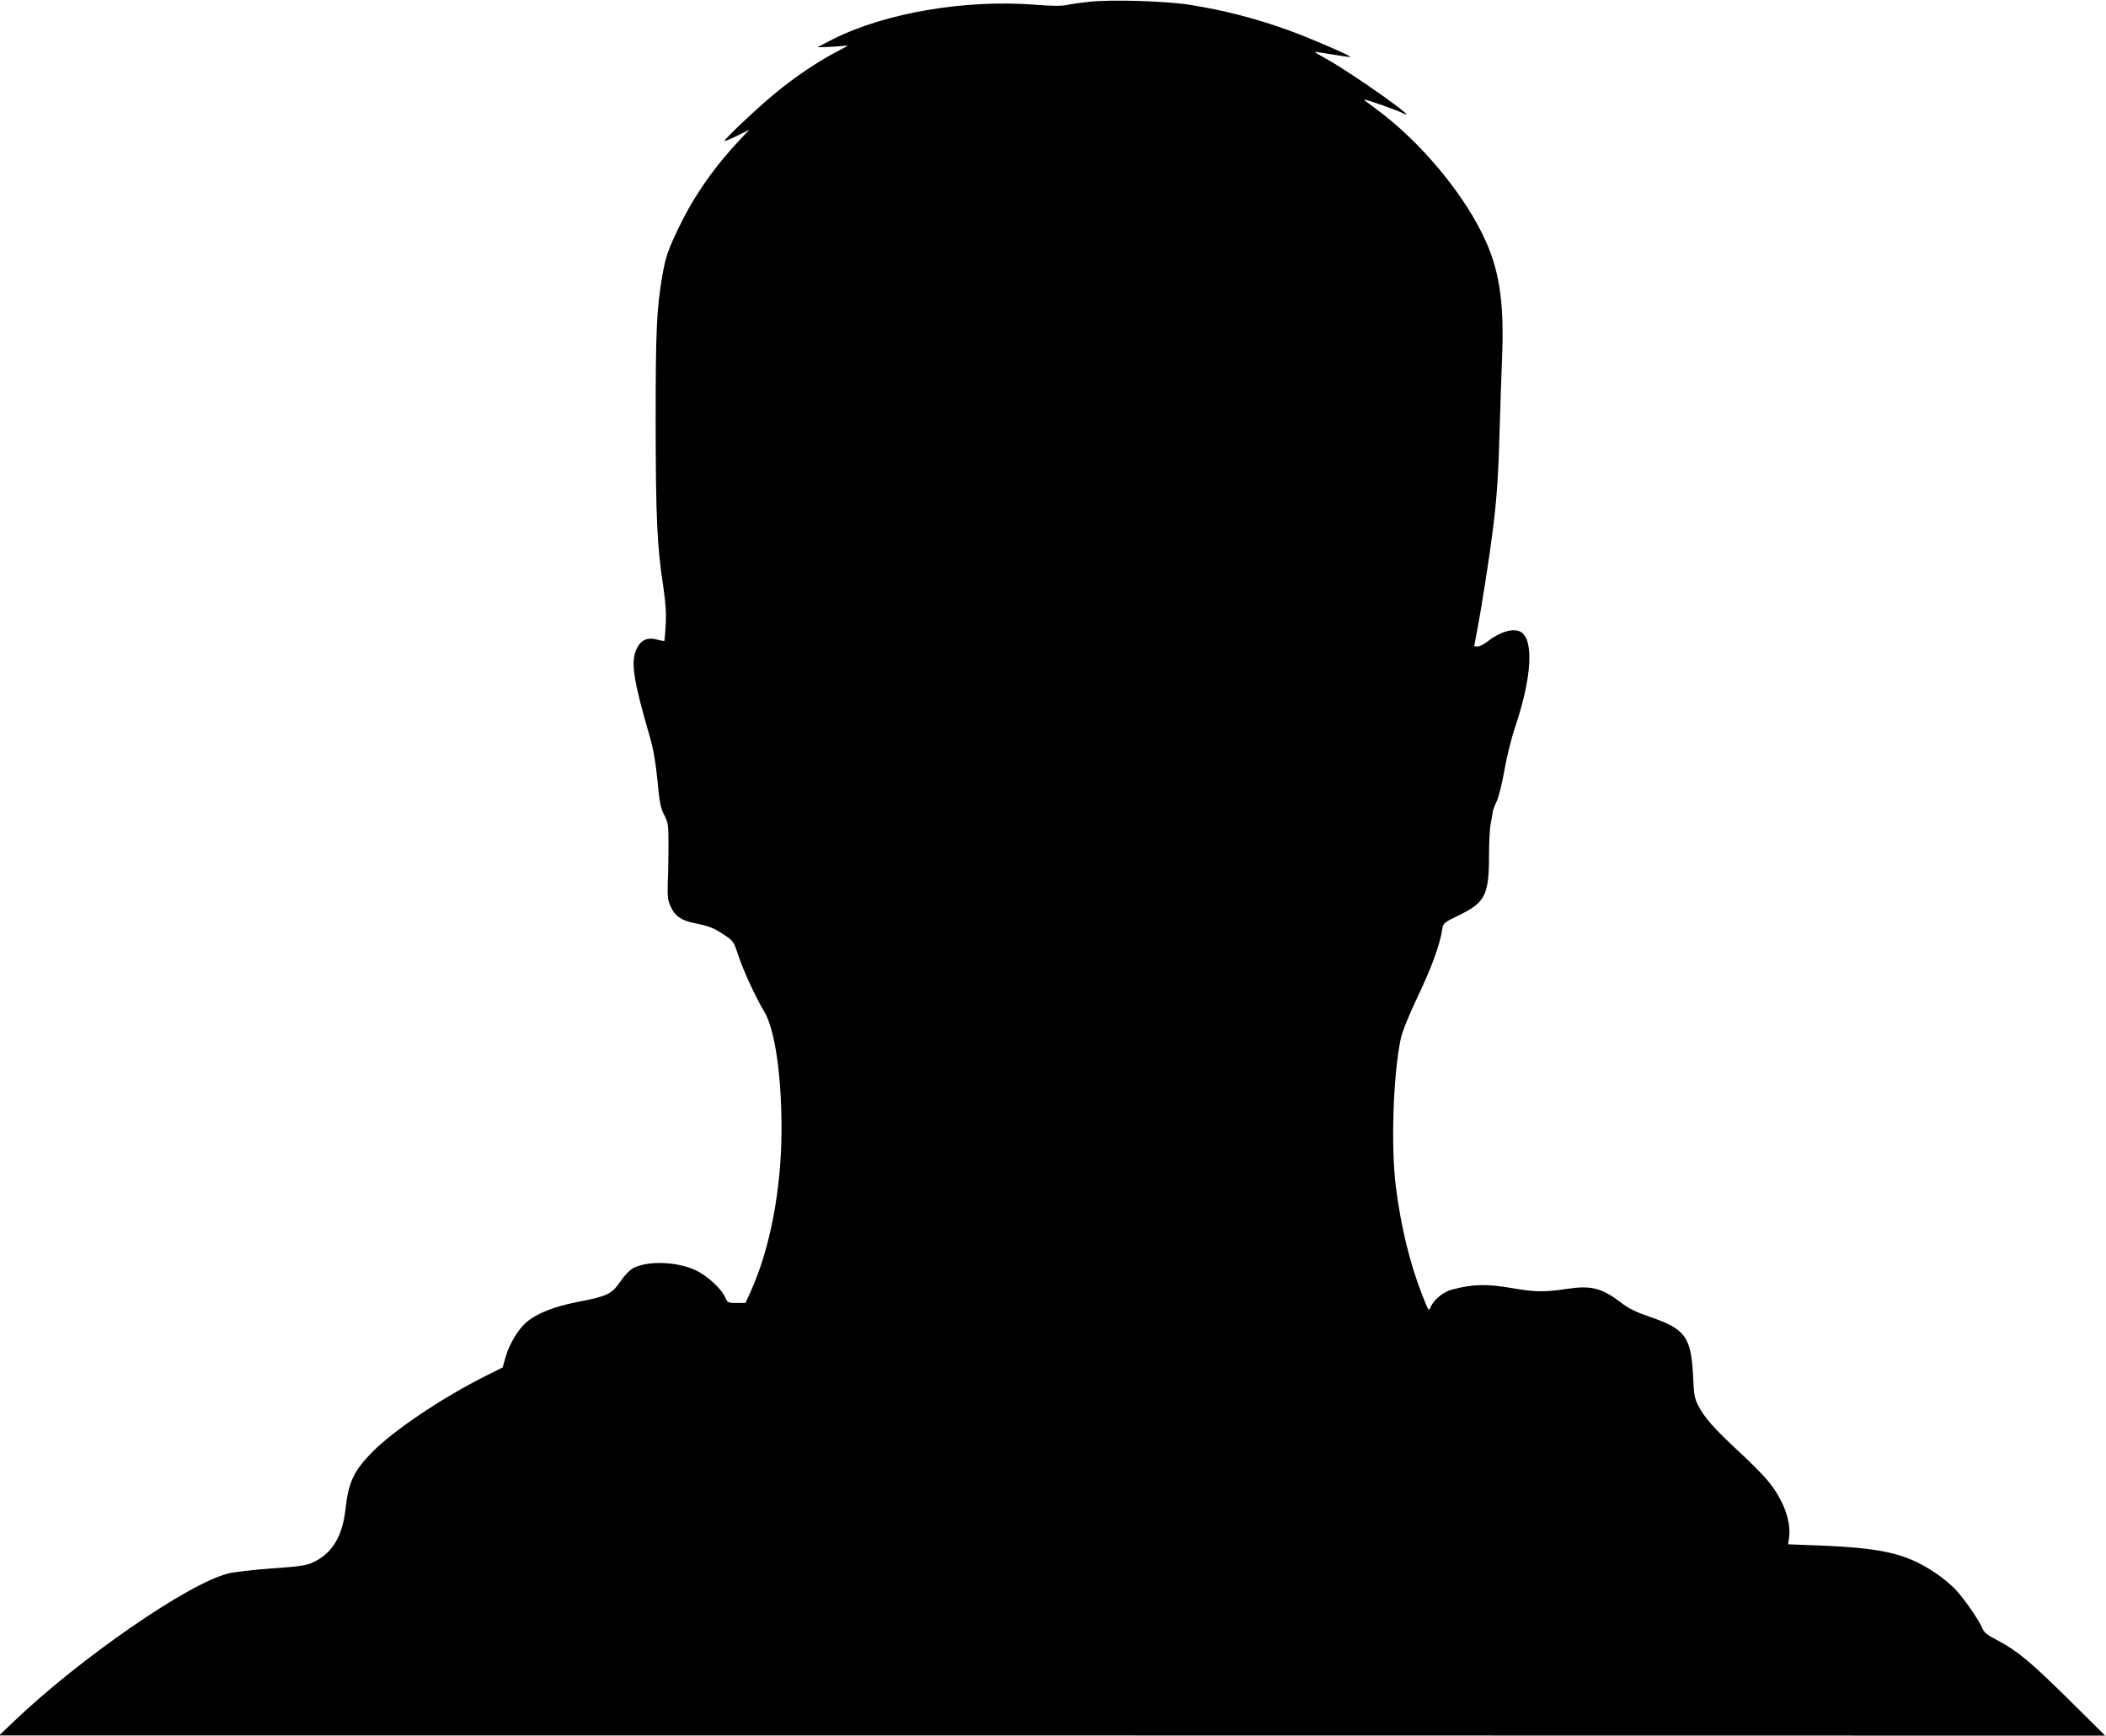 <?xml version="1.0" standalone="no"?>
<!DOCTYPE svg PUBLIC "-//W3C//DTD SVG 20010904//EN"
 "http://www.w3.org/TR/2001/REC-SVG-20010904/DTD/svg10.dtd">
<svg version="1.0" xmlns="http://www.w3.org/2000/svg"
 width="1280pt" height="1055pt" viewBox="0 0 1280 1055"
 preserveAspectRatio="xMidYMid meet">
<g transform="translate(0,1055) scale(0.1,-0.1)"
fill="#000000" stroke="none">
<path d="M6620 10539 c-47 -5 -107 -13 -133 -19 -34 -7 -93 -7 -190 1 -427 34
-912 -48 -1232 -208 -49 -25 -92 -47 -94 -49 -2 -2 38 -1 90 2 l94 7 -78 -42
c-107 -56 -244 -148 -356 -240 -102 -82 -324 -291 -317 -298 2 -2 37 12 77 32
l74 37 -51 -54 c-157 -165 -283 -344 -373 -530 -70 -144 -86 -190 -105 -301
-35 -202 -41 -328 -41 -892 1 -585 8 -752 47 -1005 14 -99 18 -160 14 -229 -3
-52 -7 -95 -8 -97 -2 -1 -22 2 -44 8 -61 17 -101 -3 -127 -61 -34 -77 -17
-188 83 -531 21 -73 35 -153 46 -264 12 -132 19 -167 41 -210 24 -47 26 -61
26 -171 0 -66 -1 -169 -4 -230 -3 -96 -1 -116 18 -157 25 -56 64 -83 143 -99
92 -19 118 -29 179 -70 58 -38 60 -42 87 -122 31 -96 108 -262 159 -346 64
-106 105 -383 105 -711 0 -367 -69 -729 -188 -992 l-31 -68 -54 0 c-52 0 -55
2 -68 31 -21 52 -108 133 -179 167 -112 53 -286 60 -377 16 -24 -12 -53 -41
-82 -83 -54 -78 -79 -90 -261 -125 -143 -28 -246 -69 -309 -122 -50 -42 -105
-133 -127 -209 l-19 -67 -100 -50 c-262 -131 -555 -327 -689 -461 -115 -116
-148 -185 -166 -349 -18 -166 -82 -272 -196 -324 -42 -20 -82 -26 -255 -38
-112 -8 -231 -22 -264 -31 -244 -62 -899 -515 -1300 -898 l-90 -86 6400 0
6400 -1 -220 218 c-234 231 -314 298 -436 362 -59 30 -80 47 -90 71 -20 50
-102 168 -158 231 -29 32 -89 82 -134 111 -174 115 -319 148 -711 163 l-178 7
6 43 c13 101 -38 236 -135 350 -27 32 -105 111 -174 174 -144 134 -206 203
-242 274 -24 45 -28 67 -33 186 -12 234 -47 282 -264 356 -82 28 -127 50 -175
87 -117 89 -182 105 -331 82 -135 -20 -191 -19 -329 5 -155 27 -241 25 -370
-10 -49 -13 -107 -61 -125 -103 -12 -30 -12 -30 -53 74 -74 190 -128 410 -159
654 -31 247 -17 681 30 903 9 41 48 139 104 257 84 176 133 311 148 407 6 38
9 40 108 88 152 74 176 124 176 354 0 78 4 167 10 197 5 30 11 63 13 74 1 11
12 40 24 65 12 25 33 110 47 190 14 80 43 198 66 264 101 302 114 531 31 576
-45 24 -126 -1 -201 -60 -21 -16 -47 -30 -59 -30 -12 0 -21 1 -21 3 0 1 9 47
19 102 25 127 76 454 95 610 24 186 34 349 41 615 4 135 10 322 14 415 14 323
-12 520 -93 706 -122 282 -397 616 -678 821 -38 27 -68 51 -68 53 0 6 199 -64
232 -81 136 -70 -298 238 -464 330 -38 21 -68 39 -68 40 0 2 48 -5 107 -15 59
-10 108 -17 110 -15 6 6 -243 114 -367 159 -207 75 -397 124 -610 158 -145 23
-478 33 -610 18z"/>
</g>
</svg>

